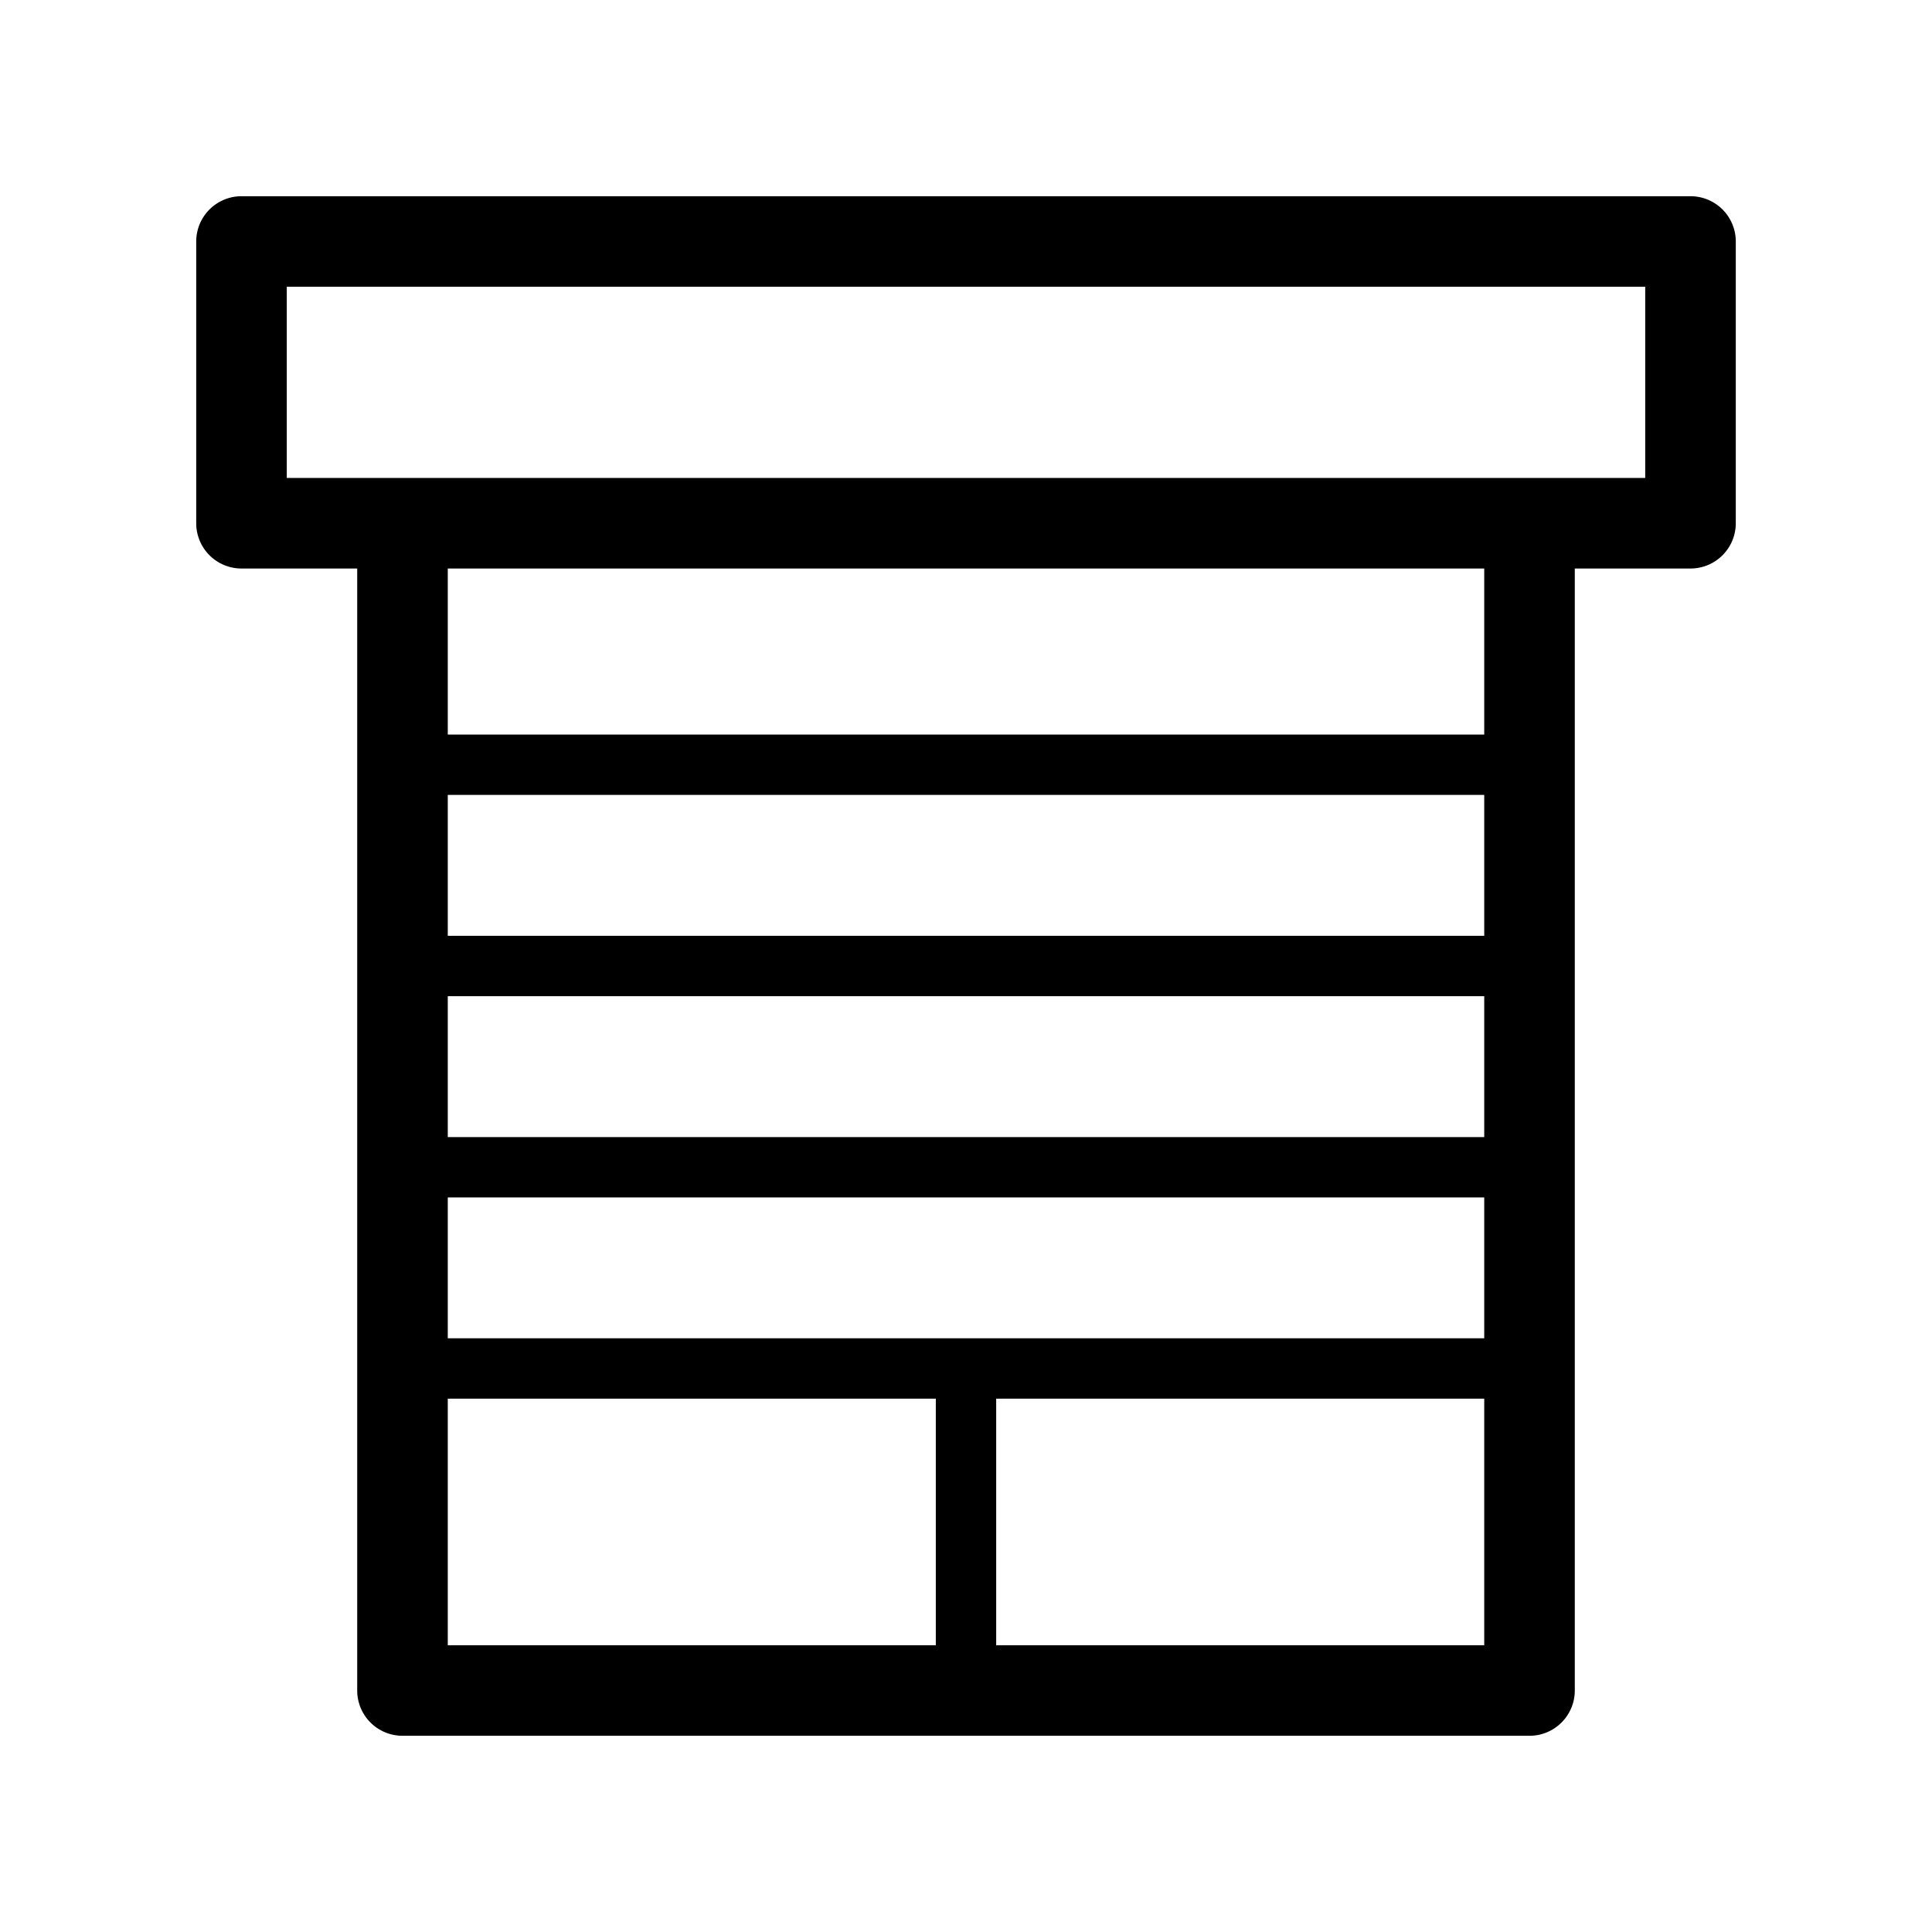 <svg xmlns="http://www.w3.org/2000/svg" viewBox="0 0 64 64">
  <path fill-rule="evenodd" d="M6.5 8A1.5 1.5 0 0 1 8 6.5h48A1.5 1.5 0 0 1 57.5 8v9.333a1.5 1.5 0 0 1-1.5 1.5h-3.833V56a1.5 1.5 0 0 1-1.5 1.5H13.333a1.5 1.5 0 0 1-1.5-1.5V18.833H8a1.5 1.5 0 0 1-1.5-1.5V8Zm8.333 10.833h34.334v5.5H14.833v-5.5Zm0 7.5V31h34.334v-4.667H14.833Zm0 11.334V33h34.334v4.667H14.833Zm0 2v4.666h34.334v-4.666H14.833ZM31 46.333H14.833V54.5H31v-8.167Zm2 8.167v-8.167h16.167V54.5H33Zm21.5-38.667h-45V9.5h45v6.333Z"/>
</svg>
